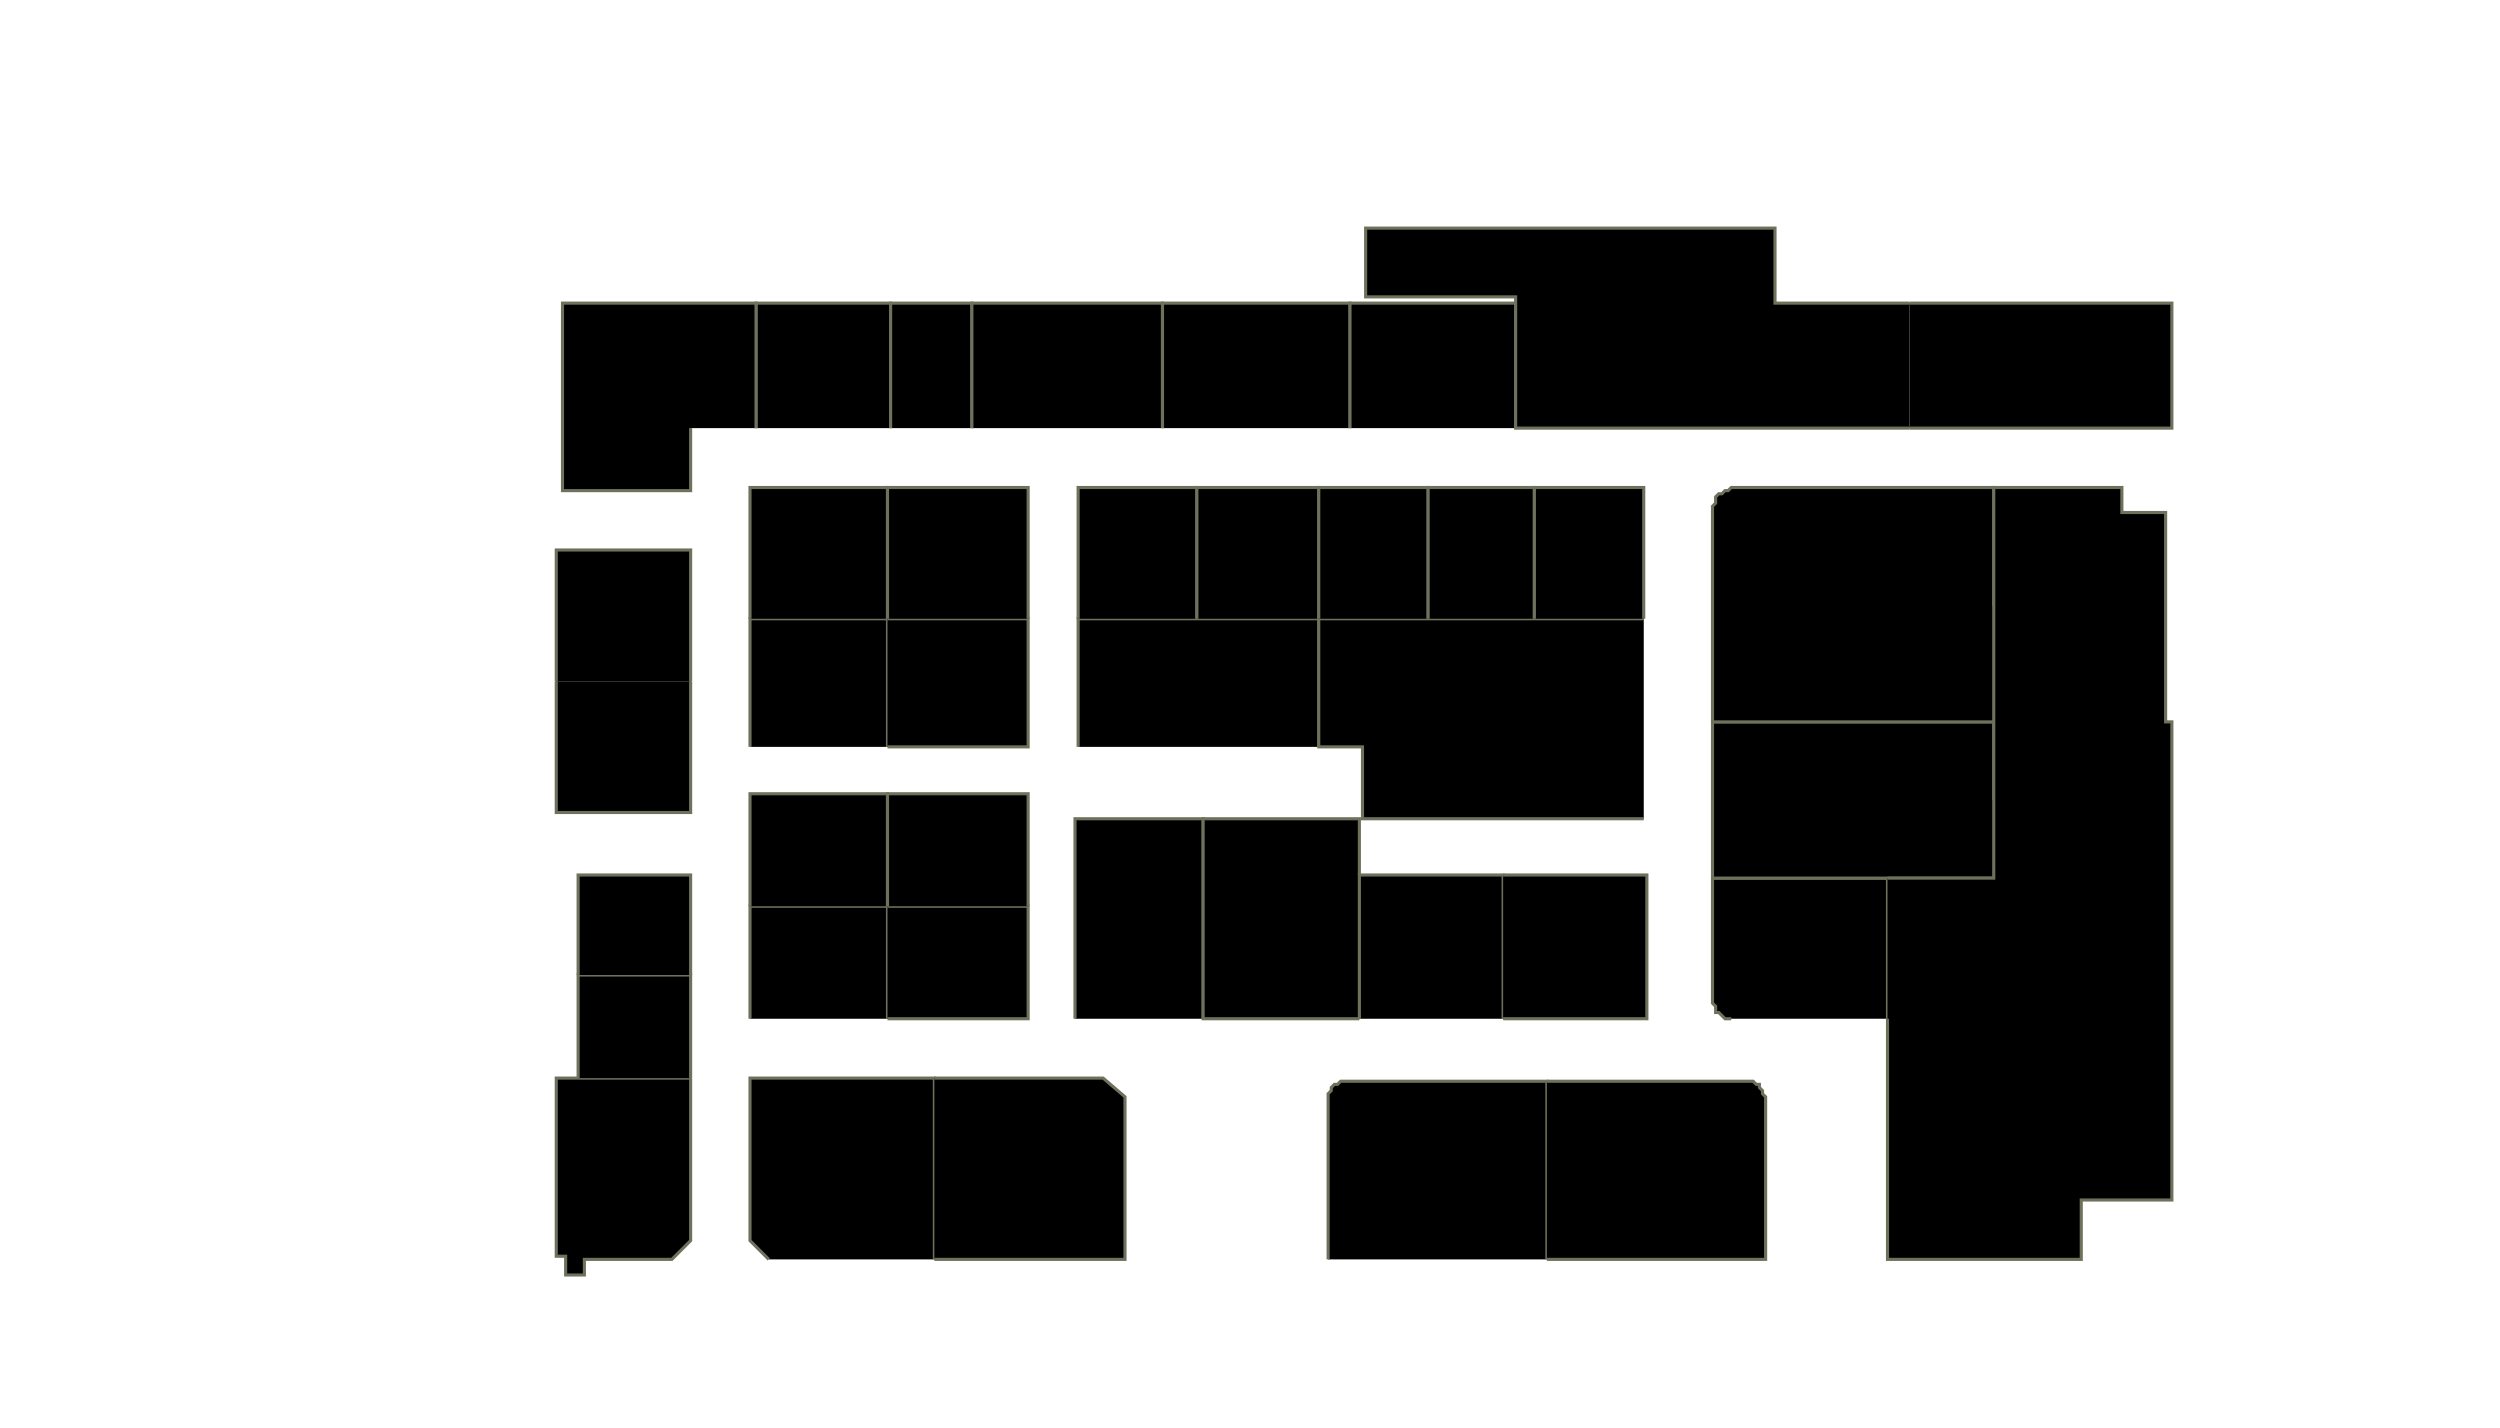 <?xml version="1.0" encoding="utf-8" ?>
<svg baseProfile="full" height="457" version="1.1" width="800" xmlns="http://www.w3.org/2000/svg" xmlns:ev="http://www.w3.org/2001/xml-events" xmlns:xlink="http://www.w3.org/1999/xlink"><defs /><g id="1A01" stroke="red"><polyline points="221,345 221,397 215,403 189,403 187,403 187,408 184,408 181,408 181,402 178,402 178,345 221,345" stroke="#6d725c" /></g><g id="1A02" stroke="red"><polyline points="185,345 185,326 185,325 185,312 221,312 221,345" stroke="#6d725c" /></g><g id="1A04" stroke="red"><polyline points="240,326 240,290 284,290 284,326" stroke="#6d725c" /></g><g id="1A05" stroke="red"><polyline points="246,403 240,397 240,345 299,345 299,403" stroke="#6d725c" /></g><g id="1A06" stroke="red"><polyline points="284,290 329,290 329,326 284,326" stroke="#6d725c" /></g><g id="1A07" stroke="red"><polyline points="299,345 353,345 360,351 360,403 299,403" stroke="#6d725c" /></g><g id="1A08" stroke="red"><polyline points="344,326 344,262 385,262 385,326" stroke="#6d725c" /></g><g id="1A10" stroke="red"><polyline points="435,326 385,326 385,262 435,262 435,280" stroke="#6d725c" /></g><g id="1A11" stroke="red"><polyline points="425,403 425,352 425,351 425,350 426,349 426,348 427,347 428,347 429,346 429,346 430,346 431,346 495,346 495,403" stroke="#6d725c" /></g><g id="1A12" stroke="red"><polyline points="435,326 435,280 481,280 481,326" stroke="#6d725c" /></g><g id="1A13" stroke="red"><polyline points="495,346 558,346 559,346 560,346 561,346 562,347 563,347 563,348 564,349 564,350 565,351 565,352 565,403 495,403" stroke="#6d725c" /></g><g id="1A14" stroke="red"><polyline points="481,280 527,280 527,326 481,326" stroke="#6d725c" /></g><g id="1B01" stroke="red"><polyline points="185,312 185,280 221,280 221,312" stroke="#6d725c" /></g><g id="1B02" stroke="red"><polyline points="221,218 221,260 178,260 178,218" stroke="#6d725c" /></g><g id="1B05" stroke="red"><polyline points="240,290 240,254 284,254 284,290" stroke="#6d725c" /></g><g id="1B06" stroke="red"><polyline points="240,239 240,198 284,198 284,239" stroke="#6d725c" /></g><g id="1B07" stroke="red"><polyline points="284,290 284,254 329,254 329,290" stroke="#6d725c" /></g><g id="1B08" stroke="red"><polyline points="284,198 329,198 329,239 284,239" stroke="#6d725c" /></g><g id="1B09" stroke="red"><polyline points="554,326 553,326 552,326 552,326 551,325 550,324 549,324 549,323 549,322 548,321 548,320 548,281 604,281 604,326" stroke="#6d725c" /></g><g id="1B10" stroke="red"><polyline points="345,239 345,198 383,198 422,198 422,239" stroke="#6d725c" /></g><g id="1B11" stroke="red"><polyline points="638,281 604,281 548,281 548,231 638,231 638,256" stroke="#6d725c" /></g><g id="1B12" stroke="red"><polyline points="526,262 436,262 436,239 422,239 422,198 457,198 491,198 526,198" stroke="#6d725c" /></g><g id="1C01" stroke="red"><polyline points="178,218 178,176 221,176 221,218" stroke="#6d725c" /></g><g id="1C02" stroke="red"><polyline points="221,137 221,157 180,157 180,153 180,97 242,97 242,137" stroke="#6d725c" /></g><g id="1C04" stroke="red"><polyline points="242,137 242,97 285,97 285,137" stroke="#6d725c" /></g><g id="1C05" stroke="red"><polyline points="240,198 240,156 284,156 284,198" stroke="#6d725c" /></g><g id="1C06" stroke="red"><polyline points="285,137 285,97 311,97 311,137" stroke="#6d725c" /></g><g id="1C07" stroke="red"><polyline points="284,198 284,156 329,156 329,198" stroke="#6d725c" /></g><g id="1C08" stroke="red"><polyline points="311,137 311,97 372,97 372,137" stroke="#6d725c" /></g><g id="1C10" stroke="red"><polyline points="372,137 372,97 432,97 432,137" stroke="#6d725c" /></g><g id="1C11" stroke="red"><polyline points="345,198 345,156 383,156 383,198" stroke="#6d725c" /></g><g id="1C12" stroke="red"><polyline points="432,137 432,97 485,97 485,137" stroke="#6d725c" /></g><g id="1C13" stroke="red"><polyline points="383,198 383,156 422,156 422,198" stroke="#6d725c" /></g><g id="1C14" stroke="red"><polyline points="611,137 485,137 485,97 485,95 437,95 437,73 568,73 568,97 611,97" stroke="#6d725c" /></g><g id="1C15" stroke="red"><polyline points="422,198 422,156 457,156 457,198" stroke="#6d725c" /></g><g id="1C17" stroke="red"><polyline points="457,198 457,156 491,156 491,198" stroke="#6d725c" /></g><g id="1C18" stroke="red"><polyline points="611,97 695,97 695,137 611,137" stroke="#6d725c" /></g><g id="1C19" stroke="red"><polyline points="491,198 491,156 526,156 526,198 526,198" stroke="#6d725c" /></g><g id="1C21" stroke="red"><polyline points="638,231 548,231 548,163 548,162 549,161 549,160 549,159 550,158 551,158 552,157 552,157 553,157 554,156 638,156 638,194" stroke="#6d725c" /></g><g id="1Y03" stroke="red"><polyline points="604,281 638,281 638,281 638,256 638,231 638,194 638,156 679,156 679,164 693,164 693,231 695,231 695,384 666,384 666,403 604,403 604,326" stroke="#6d725c" /></g></svg>